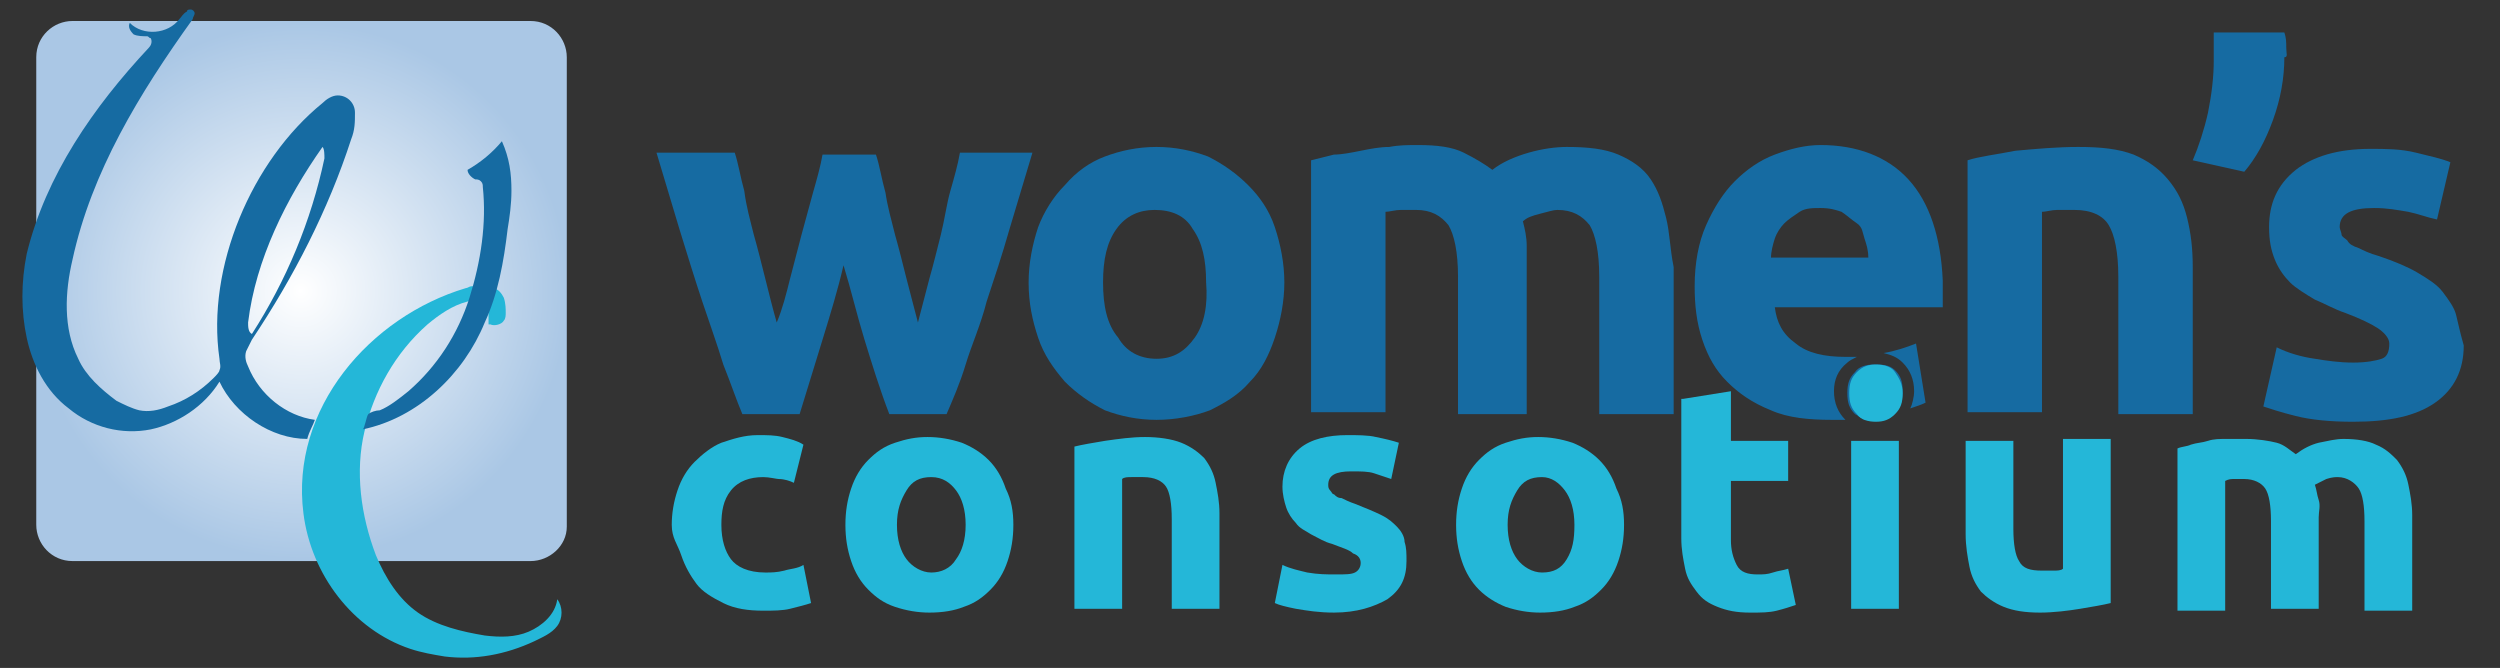 <?xml version="1.0" encoding="utf-8"?>
<!-- Generator: Adobe Illustrator 28.4.1, SVG Export Plug-In . SVG Version: 6.00 Build 0)  -->
<svg version="1.1" id="Layer_1" xmlns="http://www.w3.org/2000/svg" xmlns:xlink="http://www.w3.org/1999/xlink" x="0px" y="0px"
	 viewBox="0 0 131 35" enable-background="new 0 0 131 35" xml:space="preserve">
<rect x="0" y="0" width="131" height="35" fill="#333333" stroke="none"/>
<path fill="#166BA2" d="M50.3,8c-0.1,0.6-0.3,1.3-0.5,2c-0.2,0.7-0.3,1.5-0.5,2.3c-0.2,0.8-0.4,1.6-0.6,2.3
	c-0.2,0.8-0.4,1.5-0.6,2.3c-0.2-0.8-0.4-1.5-0.6-2.3c-0.2-0.8-0.4-1.6-0.6-2.3c-0.2-0.8-0.4-1.5-0.5-2.2c-0.2-0.7-0.3-1.4-0.5-2
	h-2.8c-0.1,0.6-0.3,1.3-0.5,2c-0.2,0.7-0.4,1.5-0.6,2.2c-0.2,0.8-0.4,1.5-0.6,2.3c-0.2,0.8-0.4,1.6-0.7,2.3
	c-0.2-0.7-0.4-1.5-0.6-2.3c-0.2-0.8-0.4-1.6-0.6-2.3c-0.2-0.8-0.4-1.5-0.5-2.3c-0.2-0.7-0.3-1.4-0.5-2h-4.1c0.4,1.3,0.8,2.7,1.2,4
	c0.4,1.3,0.8,2.6,1.2,3.8c0.4,1.2,0.8,2.3,1.1,3.3c0.4,1,0.7,1.9,1,2.6h3c0.4-1.3,0.8-2.6,1.2-3.9c0.4-1.3,0.8-2.6,1.1-3.9
	c0.4,1.3,0.7,2.6,1.1,3.9c0.4,1.3,0.8,2.6,1.3,3.9h3c0.3-0.7,0.7-1.6,1-2.6s0.8-2.1,1.1-3.3c0.4-1.2,0.8-2.4,1.2-3.8
	c0.4-1.3,0.8-2.7,1.2-4H50.3z"/>
<path fill="#166BA2" d="M66.8,11.9c-0.3-0.9-0.8-1.6-1.4-2.2c-0.6-0.6-1.3-1.1-2.1-1.5c-0.8-0.3-1.7-0.5-2.7-0.5
	c-1,0-1.9,0.2-2.7,0.5c-0.8,0.3-1.5,0.8-2.1,1.5c-0.6,0.6-1.1,1.4-1.4,2.2c-0.3,0.9-0.5,1.9-0.5,2.9c0,1.1,0.2,2,0.5,2.9
	c0.3,0.9,0.8,1.6,1.4,2.3c0.6,0.6,1.3,1.1,2.1,1.5c0.8,0.3,1.7,0.5,2.7,0.5c1,0,2-0.2,2.8-0.5c0.8-0.4,1.5-0.8,2.1-1.5
	c0.6-0.6,1-1.4,1.3-2.3s0.5-1.9,0.5-2.9C67.3,13.8,67.1,12.8,66.8,11.9z M62.6,17.7c-0.5,0.7-1.1,1.1-2,1.1c-0.9,0-1.6-0.4-2-1.1
	C58,17,57.8,16,57.8,14.8c0-1.2,0.2-2.1,0.7-2.8c0.5-0.7,1.2-1,2-1c0.9,0,1.6,0.3,2,1c0.5,0.7,0.7,1.6,0.7,2.8
	C63.3,16,63.1,17,62.6,17.7z"/>
<path fill="#166BA2" d="M87.3,11.4c-0.2-0.8-0.4-1.4-0.8-2c-0.4-0.6-1-1-1.7-1.3c-0.7-0.3-1.6-0.4-2.7-0.4c-0.6,0-1.3,0.1-2,0.3
	c-0.7,0.2-1.4,0.5-1.9,0.9c-0.4-0.3-0.9-0.6-1.5-0.9c-0.6-0.3-1.4-0.4-2.4-0.4c-0.5,0-1,0-1.5,0.1c-0.5,0-1,0.1-1.5,0.2
	c-0.5,0.1-1,0.2-1.4,0.2c-0.4,0.1-0.8,0.2-1.2,0.3v13.2h3.9V11.1c0.2,0,0.5-0.1,0.8-0.1c0.3,0,0.5,0,0.8,0c0.8,0,1.3,0.3,1.7,0.8
	c0.3,0.5,0.5,1.4,0.5,2.7v7.2H80v-7.4c0-0.5,0-1,0-1.4c0-0.5-0.1-0.9-0.2-1.3c0.2-0.2,0.5-0.3,0.9-0.4c0.4-0.1,0.7-0.2,0.9-0.2
	c0.8,0,1.3,0.3,1.7,0.8c0.3,0.5,0.5,1.4,0.5,2.7v7.2h3.9V14C87.5,13,87.5,12.2,87.3,11.4z"/>
<path fill="#166BA2" d="M100,9.4c-1.1-1.2-2.7-1.8-4.6-1.8c-0.8,0-1.6,0.2-2.4,0.5c-0.8,0.3-1.5,0.8-2.1,1.4
	c-0.6,0.6-1.1,1.4-1.5,2.3c-0.4,0.9-0.6,2-0.6,3.2c0,1,0.1,1.9,0.4,2.8c0.3,0.9,0.7,1.6,1.3,2.2c0.6,0.6,1.3,1.1,2.3,1.5
	c0.9,0.4,2,0.5,3.2,0.5c0.2,0,0.4,0,0.7,0c-0.4-0.4-0.6-0.9-0.6-1.5c0-0.6,0.2-1.1,0.7-1.5c0.1-0.1,0.3-0.2,0.5-0.3
	c-0.2,0-0.4,0-0.6,0c-1.1,0-2-0.2-2.6-0.7c-0.7-0.5-1-1.1-1.1-1.9h8.8c0-0.2,0-0.4,0-0.7c0-0.3,0-0.5,0-0.7
	C101.7,12.4,101.1,10.6,100,9.4z M92.8,13.5c0-0.3,0.1-0.7,0.2-1s0.3-0.6,0.5-0.8c0.2-0.2,0.5-0.4,0.8-0.6c0.3-0.2,0.7-0.2,1.1-0.2
	c0.5,0,0.8,0.1,1.1,0.2c0.3,0.2,0.5,0.4,0.8,0.6s0.3,0.5,0.4,0.8c0.1,0.3,0.2,0.6,0.2,1H92.8z M98.7,18.5c0.4,0.1,0.7,0.2,1,0.5
	c0.4,0.4,0.6,0.9,0.6,1.5c0,0.3-0.1,0.7-0.2,0.9c0.3-0.1,0.6-0.2,0.8-0.3l-0.5-3.1C99.9,18.2,99.3,18.4,98.7,18.5z M98.2,19.1
	c-0.4,0-0.8,0.1-1,0.4c-0.3,0.3-0.4,0.6-0.4,1.1c0,0.5,0.1,0.8,0.4,1.1c0.2,0.1,0.3,0.2,0.5,0.3c0.4,0,0.8-0.1,1.2-0.2
	c0.1,0,0.2,0,0.3-0.1c0,0,0.1,0,0.1-0.1c0.3-0.3,0.4-0.6,0.4-1.1c0-0.5-0.1-0.8-0.4-1.1S98.6,19.1,98.2,19.1z"/>
<path fill="#166BA2" d="M114.6,11.4c-0.2-0.8-0.5-1.4-1-2c-0.5-0.6-1.1-1-1.8-1.3c-0.8-0.3-1.7-0.4-2.9-0.4c-1.1,0-2.2,0.1-3.3,0.2
	c-1,0.2-1.9,0.3-2.5,0.5v13.2h3.9V11.1c0.2,0,0.5-0.1,0.8-0.1c0.3,0,0.6,0,0.9,0c0.9,0,1.5,0.3,1.8,0.8c0.3,0.5,0.5,1.4,0.5,2.7v7.2
	h3.9V14C114.9,13,114.8,12.2,114.6,11.4z"/>
<path fill="#166BA2" d="M119.8,2.5c0-0.3,0-0.5-0.1-0.8H116c0,0.1,0,0.3,0,0.4c0,0.1,0,0.3,0,0.5c0,0.1,0,0.3,0,0.4v0.2
	c0,0.8-0.1,1.7-0.3,2.7c-0.2,0.9-0.5,1.8-0.8,2.5l2.7,0.6c0.6-0.7,1.1-1.6,1.5-2.7c0.4-1.1,0.6-2.2,0.6-3.3
	C119.9,3,119.8,2.8,119.8,2.5z"/>
<path fill="#166BA2" d="M128.7,16.5c-0.1-0.4-0.4-0.8-0.7-1.2c-0.3-0.4-0.8-0.7-1.3-1c-0.5-0.3-1.2-0.6-2.1-0.9
	c-0.4-0.1-0.8-0.3-1-0.4c-0.3-0.1-0.5-0.2-0.6-0.4c-0.1-0.1-0.3-0.2-0.3-0.3s-0.1-0.3-0.1-0.4c0-0.7,0.6-1,1.8-1
	c0.7,0,1.2,0.1,1.8,0.2c0.5,0.1,1,0.3,1.5,0.4l0.7-3c-0.5-0.2-1-0.3-1.8-0.5c-0.8-0.2-1.6-0.2-2.4-0.2c-1.7,0-3,0.4-3.9,1.1
	c-1,0.8-1.4,1.8-1.4,3c0,0.7,0.1,1.2,0.3,1.7c0.2,0.5,0.5,0.9,0.8,1.2c0.3,0.3,0.8,0.6,1.3,0.9c0.5,0.2,1,0.5,1.6,0.7
	c0.8,0.3,1.4,0.6,1.7,0.8s0.6,0.5,0.6,0.8c0,0.4-0.1,0.7-0.4,0.8c-0.3,0.1-0.8,0.2-1.5,0.2c-0.7,0-1.4-0.1-2-0.2
	c-0.7-0.1-1.4-0.3-2-0.6l-0.7,3.1c0.3,0.1,0.9,0.3,1.7,0.5c0.8,0.2,1.8,0.3,3,0.3c1.9,0,3.3-0.3,4.3-1c1-0.7,1.5-1.7,1.5-3
	C128.9,17.4,128.8,16.9,128.7,16.5z"/>
<path fill="#24B7D8" d="M35.2,27.5c0-0.6,0.1-1.2,0.3-1.8c0.2-0.6,0.5-1.1,0.9-1.5c0.4-0.4,0.9-0.8,1.4-1c0.6-0.2,1.2-0.4,1.9-0.4
	c0.5,0,0.9,0,1.3,0.1c0.4,0.1,0.8,0.2,1.1,0.4l-0.5,2c-0.2-0.1-0.5-0.2-0.8-0.2C40.7,25.1,40.3,25,40,25c-0.7,0-1.3,0.2-1.7,0.7
	s-0.5,1.1-0.5,1.8c0,0.8,0.2,1.4,0.5,1.8s0.9,0.7,1.8,0.7c0.3,0,0.6,0,1-0.1c0.3-0.1,0.7-0.1,1-0.3l0.4,2c-0.3,0.1-0.7,0.2-1.1,0.3
	s-0.9,0.1-1.4,0.1c-0.8,0-1.5-0.1-2.1-0.4s-1.1-0.6-1.4-1s-0.6-0.9-0.8-1.5S35.2,28.2,35.2,27.5z"/>
<path fill="#24B7D8" d="M53.1,27.5c0,0.7-0.1,1.3-0.3,1.9c-0.2,0.6-0.5,1.1-0.9,1.5c-0.4,0.4-0.8,0.7-1.4,0.9
	c-0.5,0.2-1.1,0.3-1.8,0.3c-0.6,0-1.2-0.1-1.8-0.3s-1-0.5-1.4-0.9c-0.4-0.4-0.7-0.9-0.9-1.5c-0.2-0.6-0.3-1.2-0.3-1.9
	c0-0.7,0.1-1.3,0.3-1.9c0.2-0.6,0.5-1.1,0.9-1.5c0.4-0.4,0.8-0.7,1.4-0.9s1.1-0.3,1.7-0.3c0.6,0,1.2,0.1,1.8,0.3
	c0.5,0.2,1,0.5,1.4,0.9c0.4,0.4,0.7,0.9,0.9,1.5C53,26.2,53.1,26.8,53.1,27.5z M50.6,27.5c0-0.8-0.2-1.4-0.5-1.8
	c-0.3-0.4-0.7-0.7-1.3-0.7s-1,0.2-1.3,0.7s-0.5,1-0.5,1.8s0.2,1.4,0.5,1.8s0.8,0.7,1.3,0.7s1-0.2,1.3-0.7
	C50.4,28.9,50.6,28.3,50.6,27.5z"/>
<path fill="#24B7D8" d="M56.3,23.4c0.4-0.1,1-0.2,1.6-0.3c0.7-0.1,1.4-0.2,2.1-0.2c0.7,0,1.4,0.1,1.9,0.3c0.5,0.2,0.9,0.5,1.2,0.8
	c0.3,0.4,0.5,0.8,0.6,1.3c0.1,0.5,0.2,1,0.2,1.6v5h-2.5v-4.7c0-0.8-0.1-1.4-0.3-1.7c-0.2-0.3-0.6-0.5-1.2-0.5c-0.2,0-0.4,0-0.6,0
	c-0.2,0-0.4,0-0.5,0.1v6.8h-2.5V23.4z"/>
<path fill="#24B7D8" d="M70,30.1c0.5,0,0.8,0,1-0.1c0.2-0.1,0.3-0.3,0.3-0.5c0-0.2-0.1-0.4-0.4-0.5c-0.2-0.2-0.6-0.3-1.1-0.5
	c-0.4-0.1-0.7-0.3-1.1-0.5c-0.3-0.2-0.6-0.3-0.8-0.6c-0.2-0.2-0.4-0.5-0.5-0.8c-0.1-0.3-0.2-0.7-0.2-1.1c0-0.8,0.3-1.5,0.9-2
	c0.6-0.5,1.5-0.7,2.5-0.7c0.5,0,1.1,0,1.5,0.1c0.5,0.1,0.9,0.2,1.2,0.3l-0.4,1.9c-0.3-0.1-0.6-0.2-0.9-0.3c-0.3-0.1-0.7-0.1-1.2-0.1
	c-0.8,0-1.2,0.2-1.2,0.7c0,0.1,0,0.2,0.1,0.3s0.1,0.2,0.2,0.2c0.1,0.1,0.2,0.2,0.4,0.2c0.2,0.1,0.4,0.2,0.7,0.3
	c0.5,0.2,1,0.4,1.4,0.6s0.6,0.4,0.8,0.6s0.4,0.5,0.4,0.8c0.1,0.3,0.1,0.6,0.1,1c0,0.9-0.3,1.5-1,2c-0.7,0.4-1.6,0.7-2.8,0.7
	c-0.8,0-1.4-0.1-2-0.2c-0.5-0.1-0.9-0.2-1.1-0.3l0.4-2c0.4,0.2,0.9,0.3,1.3,0.4C69.1,30.1,69.5,30.1,70,30.1z"/>
<path fill="#24B7D8" d="M85.1,27.5c0,0.7-0.1,1.3-0.3,1.9c-0.2,0.6-0.5,1.1-0.9,1.5c-0.4,0.4-0.8,0.7-1.4,0.9
	c-0.5,0.2-1.1,0.3-1.8,0.3c-0.6,0-1.2-0.1-1.8-0.3c-0.5-0.2-1-0.5-1.4-0.9c-0.4-0.4-0.7-0.9-0.9-1.5c-0.2-0.6-0.3-1.2-0.3-1.9
	c0-0.7,0.1-1.3,0.3-1.9c0.2-0.6,0.5-1.1,0.9-1.5c0.4-0.4,0.8-0.7,1.4-0.9s1.1-0.3,1.7-0.3c0.6,0,1.2,0.1,1.8,0.3
	c0.5,0.2,1,0.5,1.4,0.9c0.4,0.4,0.7,0.9,0.9,1.5C85,26.2,85.1,26.8,85.1,27.5z M82.5,27.5c0-0.8-0.2-1.4-0.5-1.8S81.3,25,80.8,25
	c-0.6,0-1,0.2-1.3,0.7s-0.5,1-0.5,1.8s0.2,1.4,0.5,1.8s0.8,0.7,1.3,0.7c0.6,0,1-0.2,1.3-0.7S82.5,28.3,82.5,27.5z"/>
<path fill="#24B7D8" d="M88.2,20.9l2.5-0.4v2.6h3v2.1h-3v3.1c0,0.5,0.1,0.9,0.3,1.3s0.6,0.5,1.1,0.5c0.3,0,0.5,0,0.8-0.1
	c0.3-0.1,0.5-0.1,0.8-0.2l0.4,1.9c-0.3,0.1-0.6,0.2-1,0.3c-0.4,0.1-0.8,0.1-1.4,0.1c-0.7,0-1.2-0.1-1.7-0.3s-0.8-0.4-1.1-0.8
	s-0.5-0.7-0.6-1.2c-0.1-0.5-0.2-1-0.2-1.6V20.9z"/>
<path fill="#24B7D8" d="M99.7,20.6c0,0.5-0.1,0.8-0.4,1.1c-0.3,0.3-0.6,0.4-1,0.4c-0.4,0-0.8-0.1-1-0.4c-0.3-0.3-0.4-0.6-0.4-1.1
	s0.1-0.8,0.4-1.1s0.6-0.4,1-0.4c0.4,0,0.8,0.1,1,0.4S99.7,20.1,99.7,20.6z M99.5,31.9H97v-8.8h2.5V31.9z"/>
<path fill="#24B7D8" d="M110.6,31.6c-0.4,0.1-1,0.2-1.6,0.3s-1.4,0.2-2.1,0.2c-0.8,0-1.4-0.1-1.9-0.3s-0.9-0.5-1.2-0.8
	c-0.3-0.4-0.5-0.8-0.6-1.3c-0.1-0.5-0.2-1.1-0.2-1.7v-4.9h2.5v4.6c0,0.8,0.1,1.4,0.3,1.7c0.2,0.4,0.6,0.5,1.2,0.5c0.2,0,0.4,0,0.6,0
	s0.4,0,0.5-0.1v-6.8h2.5V31.6z"/>
<path fill="#24B7D8" d="M119,27.3c0-0.8-0.1-1.4-0.3-1.7s-0.6-0.5-1.1-0.5c-0.2,0-0.3,0-0.5,0s-0.3,0-0.5,0.1v6.8h-2.5v-8.5
	c0.2-0.1,0.5-0.1,0.7-0.2c0.3-0.1,0.6-0.1,0.9-0.2s0.6-0.1,1-0.1c0.3,0,0.7,0,1,0c0.6,0,1.2,0.1,1.6,0.2s0.7,0.4,1,0.6
	c0.4-0.3,0.8-0.5,1.2-0.6c0.5-0.1,0.9-0.2,1.3-0.2c0.7,0,1.3,0.1,1.7,0.3c0.5,0.2,0.8,0.5,1.1,0.8c0.3,0.4,0.5,0.8,0.6,1.3
	c0.1,0.5,0.2,1,0.2,1.6v5h-2.5v-4.7c0-0.8-0.1-1.4-0.3-1.7S123,25,122.5,25c-0.1,0-0.3,0-0.6,0.1c-0.2,0.1-0.4,0.2-0.6,0.3
	c0.1,0.3,0.1,0.5,0.2,0.8s0,0.6,0,0.9v4.8H119V27.3z"/>
<radialGradient id="SVGID_1_" cx="15.759" cy="15.25" r="14.047" gradientUnits="userSpaceOnUse">
	<stop  offset="0" style="stop-color:#FFFFFF"/>
	<stop  offset="1" style="stop-color:#AAC7E5"/>
</radialGradient>
<path fill="url(#SVGID_1_)" d="M27.8,29.4h-24c-1.1,0-1.9-0.9-1.9-1.9V3c0-1.1,0.9-1.9,1.9-1.9h24c1.1,0,1.9,0.9,1.9,1.9v24.6
	C29.7,28.6,28.8,29.4,27.8,29.4z"/>
<path fill="#166BA2" d="M10,0.5c0.1,0,0.2,0.1,0.2,0.2c0,0.1-0.1,0.2-0.1,0.3C7.3,4.9,4.8,9,3.8,13.6c-0.4,1.7-0.5,3.6,0.3,5.2
	c0.4,0.9,1.2,1.6,2,2.2c0.4,0.2,0.8,0.4,1.2,0.5c0.5,0.1,1,0,1.5-0.2c0.9-0.3,1.7-0.8,2.4-1.5c0.1-0.1,0.3-0.3,0.3-0.4
	c0.1-0.2,0-0.4,0-0.6C10.8,14,13.2,8.4,16.9,5.4C17.1,5.2,17.4,5,17.7,5c0.5,0,0.9,0.4,0.9,0.9s0,0.9-0.2,1.4
	c-1.2,3.7-3,7.2-5.2,10.5c-0.1,0.2-0.2,0.4-0.3,0.6c-0.1,0.3,0,0.6,0.1,0.8c0.6,1.5,2,2.6,3.5,2.8c-0.1,0.3-0.3,0.6-0.4,1
	c-1.9,0-3.8-1.3-4.6-3c-0.8,1.3-2.2,2.2-3.6,2.5c-1.5,0.3-3.1-0.1-4.3-1.1c-1.2-0.9-1.9-2.3-2.2-3.7s-0.3-2.9,0-4.4
	C2.4,9.2,4.9,5.6,7.8,2.5C7.9,2.4,8,2.2,7.9,2C7.8,2,7.8,1.9,7.7,1.9C7.5,1.9,7.2,1.9,7,1.8C6.8,1.6,6.7,1.4,6.8,1.2
	c0.7,0.7,2,0.6,2.6-0.2c0.1-0.1,0.2-0.3,0.4-0.4C9.8,0.5,9.9,0.5,10,0.5z M16.9,7.7C16.8,7.7,16.8,7.7,16.9,7.7
	c-1.9,2.7-3.5,5.9-3.9,9.2c0,0.2,0,0.5,0.2,0.6c1.8-2.8,3.1-5.9,3.8-9.2C17,8.1,17,7.8,16.9,7.7z"/>
<path fill="#24B7D8" d="M23.3,34.4c-0.6-0.1-1.2-0.2-1.8-0.4c-3-1-5.2-3.9-5.6-7.1c-0.7-5.5,3.5-10.3,8.5-11.8
	c0.1,0,0.2-0.1,0.3-0.1c0.1,0,0.2,0,0.2,0c0.2,0.1,0.2,0.3,0.1,0.5c-0.1,0.1-0.3,0.2-0.5,0.3C23.7,16,23,16.5,22.4,17
	c-1.7,1.5-2.8,3.5-3.3,5.6s-0.2,4.4,0.6,6.5c0.5,1.2,1.2,2.3,2.2,3c1,0.7,2.3,1,3.5,1.2c0.8,0.1,1.6,0.1,2.3-0.2
	c0.7-0.3,1.4-0.9,1.5-1.7c0.3,0.4,0.3,1,0,1.4c-0.3,0.4-0.8,0.6-1.2,0.8C26.5,34.3,24.9,34.6,23.3,34.4z"/>
<path fill="#24B7D8" d="M25.8,15.1c0.3,0,0.5,0.3,0.6,0.5c0.1,0.3,0.1,0.6,0.1,0.8c0,0.1,0,0.3-0.1,0.4c-0.1,0.2-0.5,0.3-0.7,0.2
	c0,0-0.1,0-0.1,0c0,0,0,0,0-0.1c0-0.2,0-0.5,0-0.7c0-0.1,0.1-0.3,0.2-0.4C25.8,15.6,25.7,15.4,25.8,15.1z"/>
<path fill="#166BA2" d="M26.8,10c0,0.7-0.1,1.4-0.2,2c-0.2,1.7-0.5,3.4-1.2,4.9c-1.1,2.7-3.5,5-6.4,5.6c0.1,0,0.2-0.7,0.3-0.8
	c0.1-0.1,0.4-0.2,0.6-0.2c0.5-0.2,1-0.6,1.5-1c1.5-1.3,2.6-3,3.2-4.9s0.9-3.9,0.7-5.8c0-0.1,0-0.2-0.1-0.3c-0.1-0.1-0.2-0.1-0.3-0.1
	c-0.2-0.1-0.4-0.3-0.4-0.5c0.7-0.4,1.3-0.9,1.8-1.5C26.7,8.3,26.8,9.1,26.8,10z"/>
</svg>
